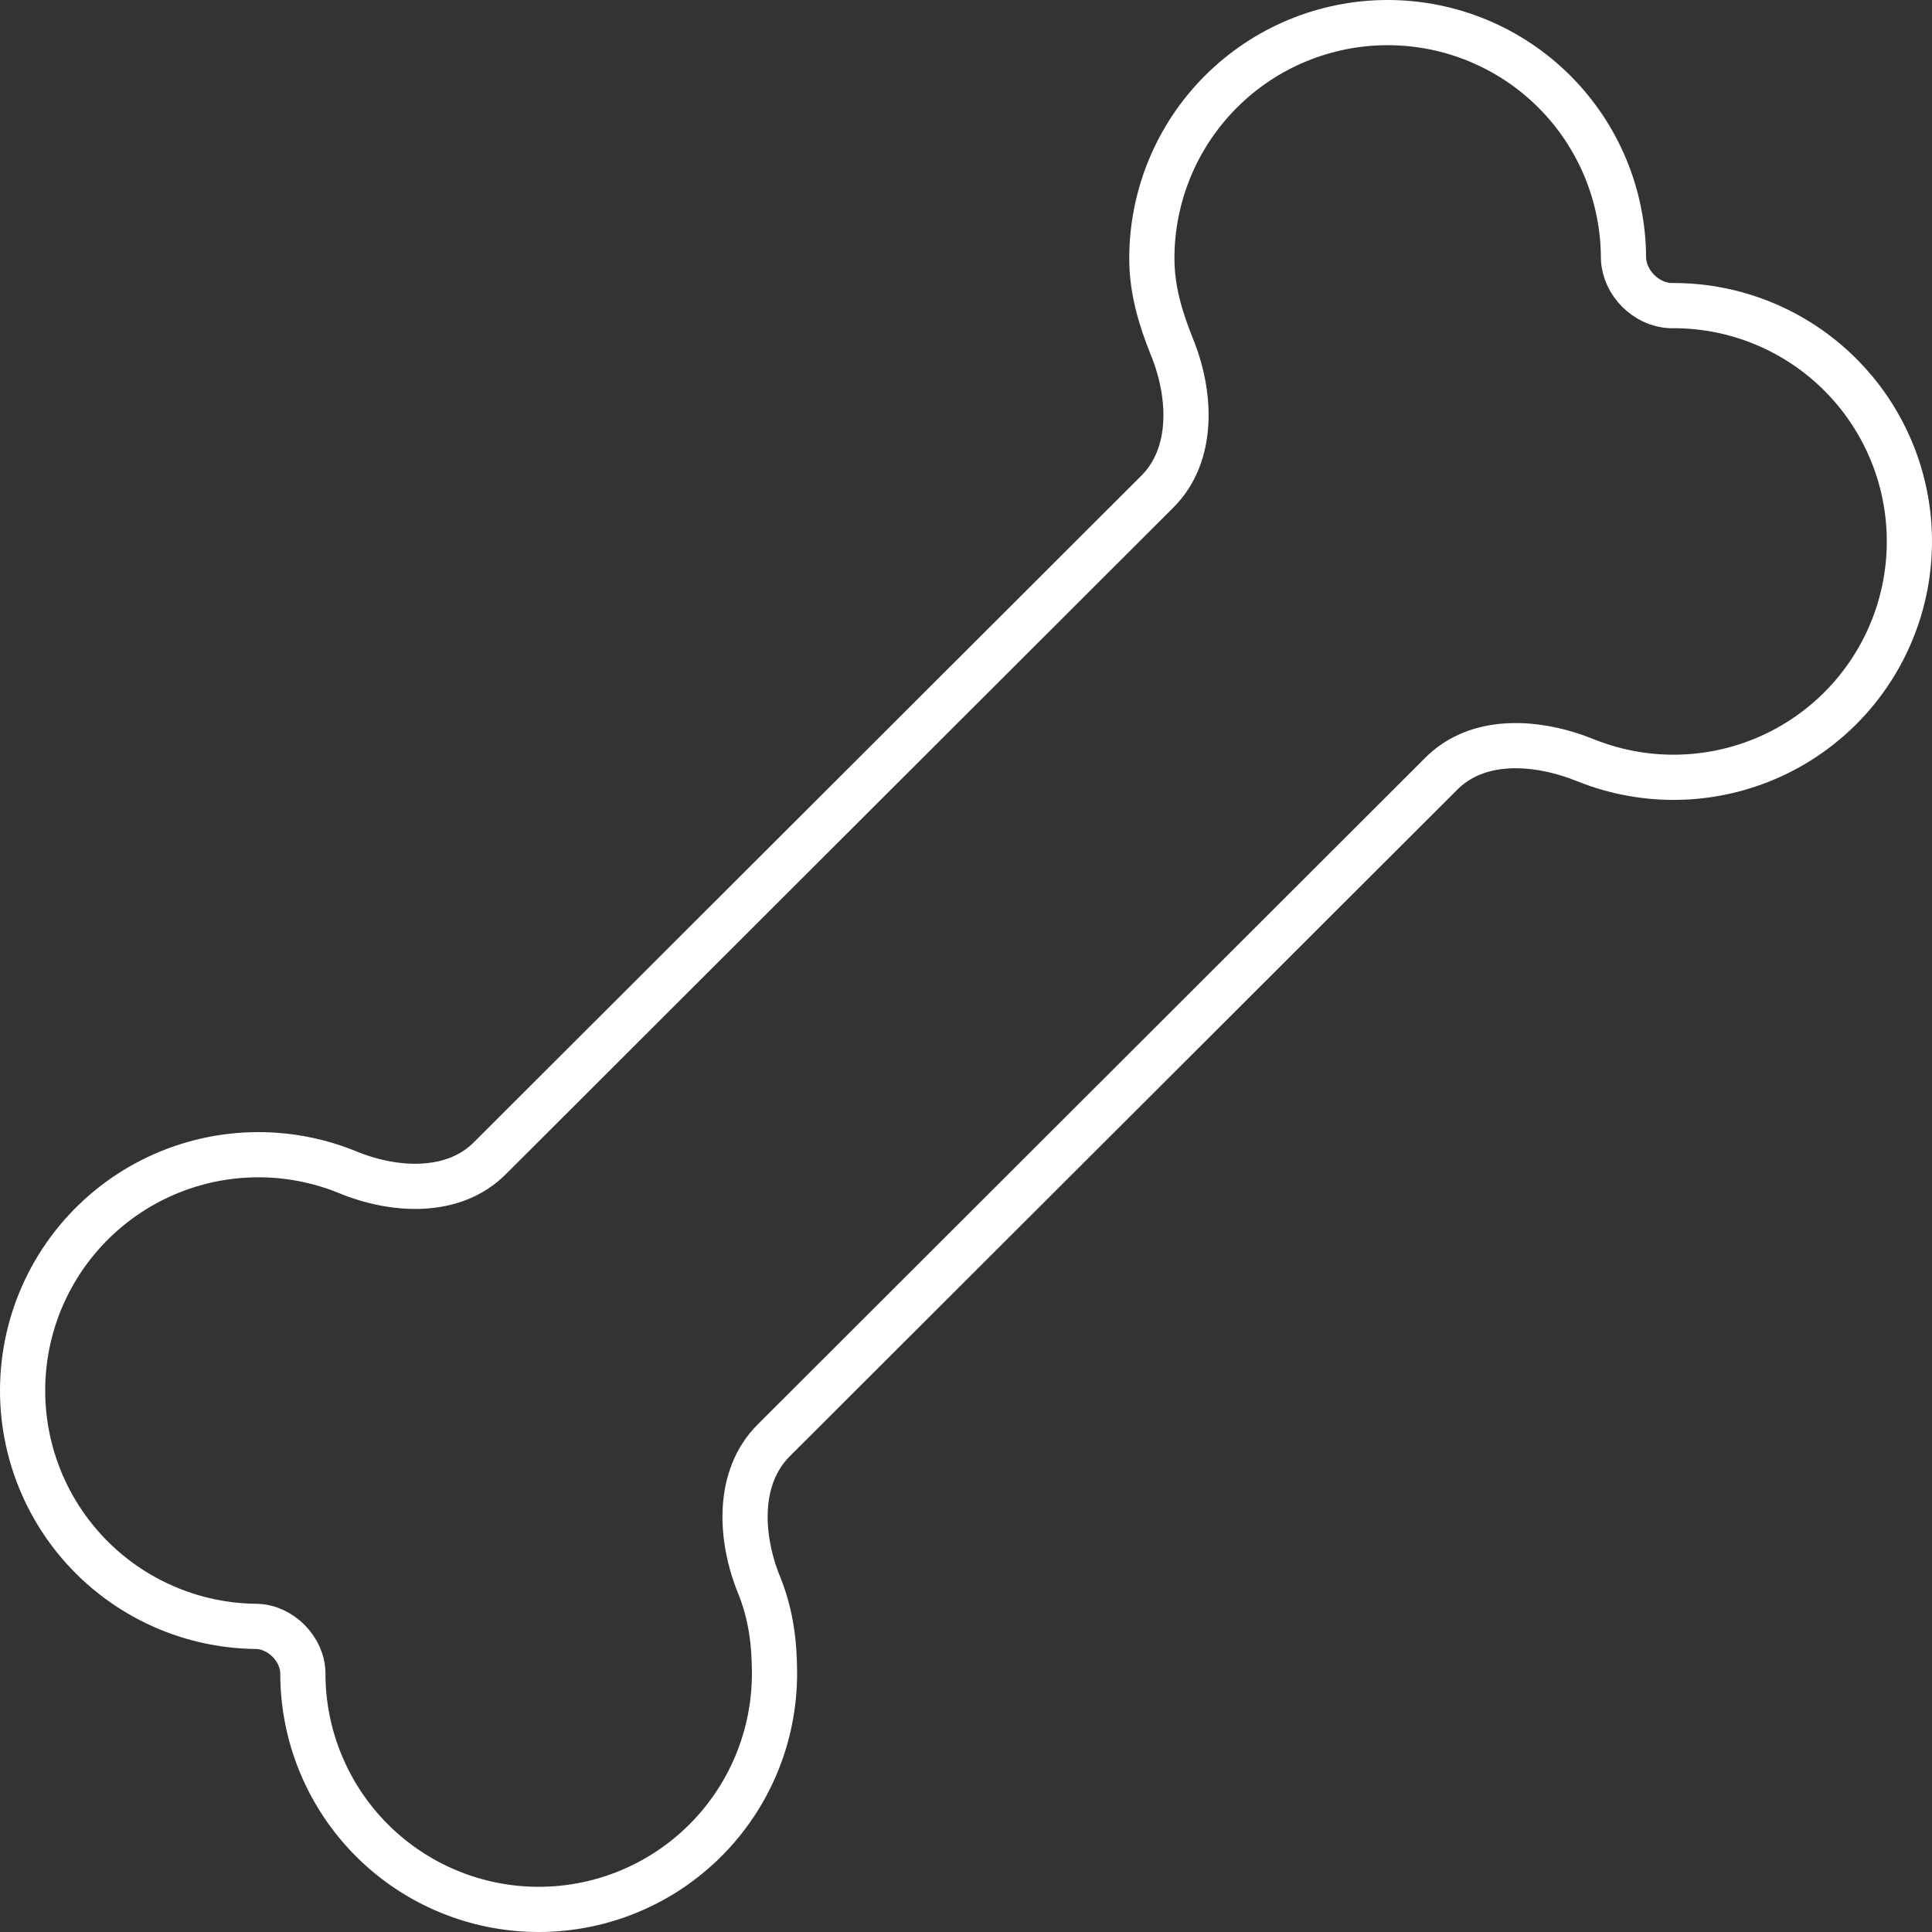<svg width="171" height="171" viewBox="0 0 171 171" fill="none" xmlns="http://www.w3.org/2000/svg">
<rect x="0" y="0" width="171" height="171" fill="#333333" stroke="none"/>
<path d="M140.354 67.297C136.013 65.543 130.753 65.21 127.497 68.549L68.468 127.501C65.212 130.757 65.462 136.101 67.216 140.36C68.218 142.865 68.551 145.37 68.551 148.125C68.551 153.661 66.352 158.971 62.438 162.886C58.523 166.801 53.214 169 47.678 169C42.143 169 36.834 166.801 32.919 162.886C29.005 158.971 26.806 153.661 26.806 148.125C26.806 145.954 24.802 143.95 22.631 143.95C19.565 143.914 16.544 143.204 13.784 141.868C11.023 140.533 8.591 138.606 6.66 136.224C4.729 133.842 3.346 131.063 2.61 128.086C1.874 125.109 1.803 122.006 2.402 118.999C3.001 115.991 4.255 113.153 6.076 110.685C7.896 108.217 10.237 106.18 12.934 104.72C15.63 103.26 18.615 102.411 21.677 102.236C24.738 102.06 27.8 102.561 30.646 103.703C34.821 105.457 40.164 105.791 43.42 102.451L102.449 43.499C105.705 40.243 105.455 34.899 103.701 30.64C102.7 28.136 101.948 25.631 101.948 22.875C101.948 17.339 104.147 12.029 108.062 8.114C111.976 4.199 117.285 2 122.821 2C128.357 2 133.666 4.199 137.58 8.114C141.495 12.029 143.694 17.339 143.694 22.875C143.777 25.046 145.698 26.966 147.869 27.05C150.956 27.012 154.013 27.659 156.82 28.945C159.627 30.231 162.114 32.124 164.101 34.487C166.088 36.85 167.527 39.624 168.313 42.61C169.098 45.596 169.212 48.72 168.645 51.755C168.079 54.79 166.846 57.662 165.035 60.163C163.225 62.665 160.882 64.733 158.176 66.22C155.47 67.706 152.468 68.574 149.386 68.76C146.304 68.947 143.22 68.447 140.354 67.297V67.297Z" stroke="white" stroke-width="4" stroke-linecap="round" stroke-linejoin="round"/>
</svg>
